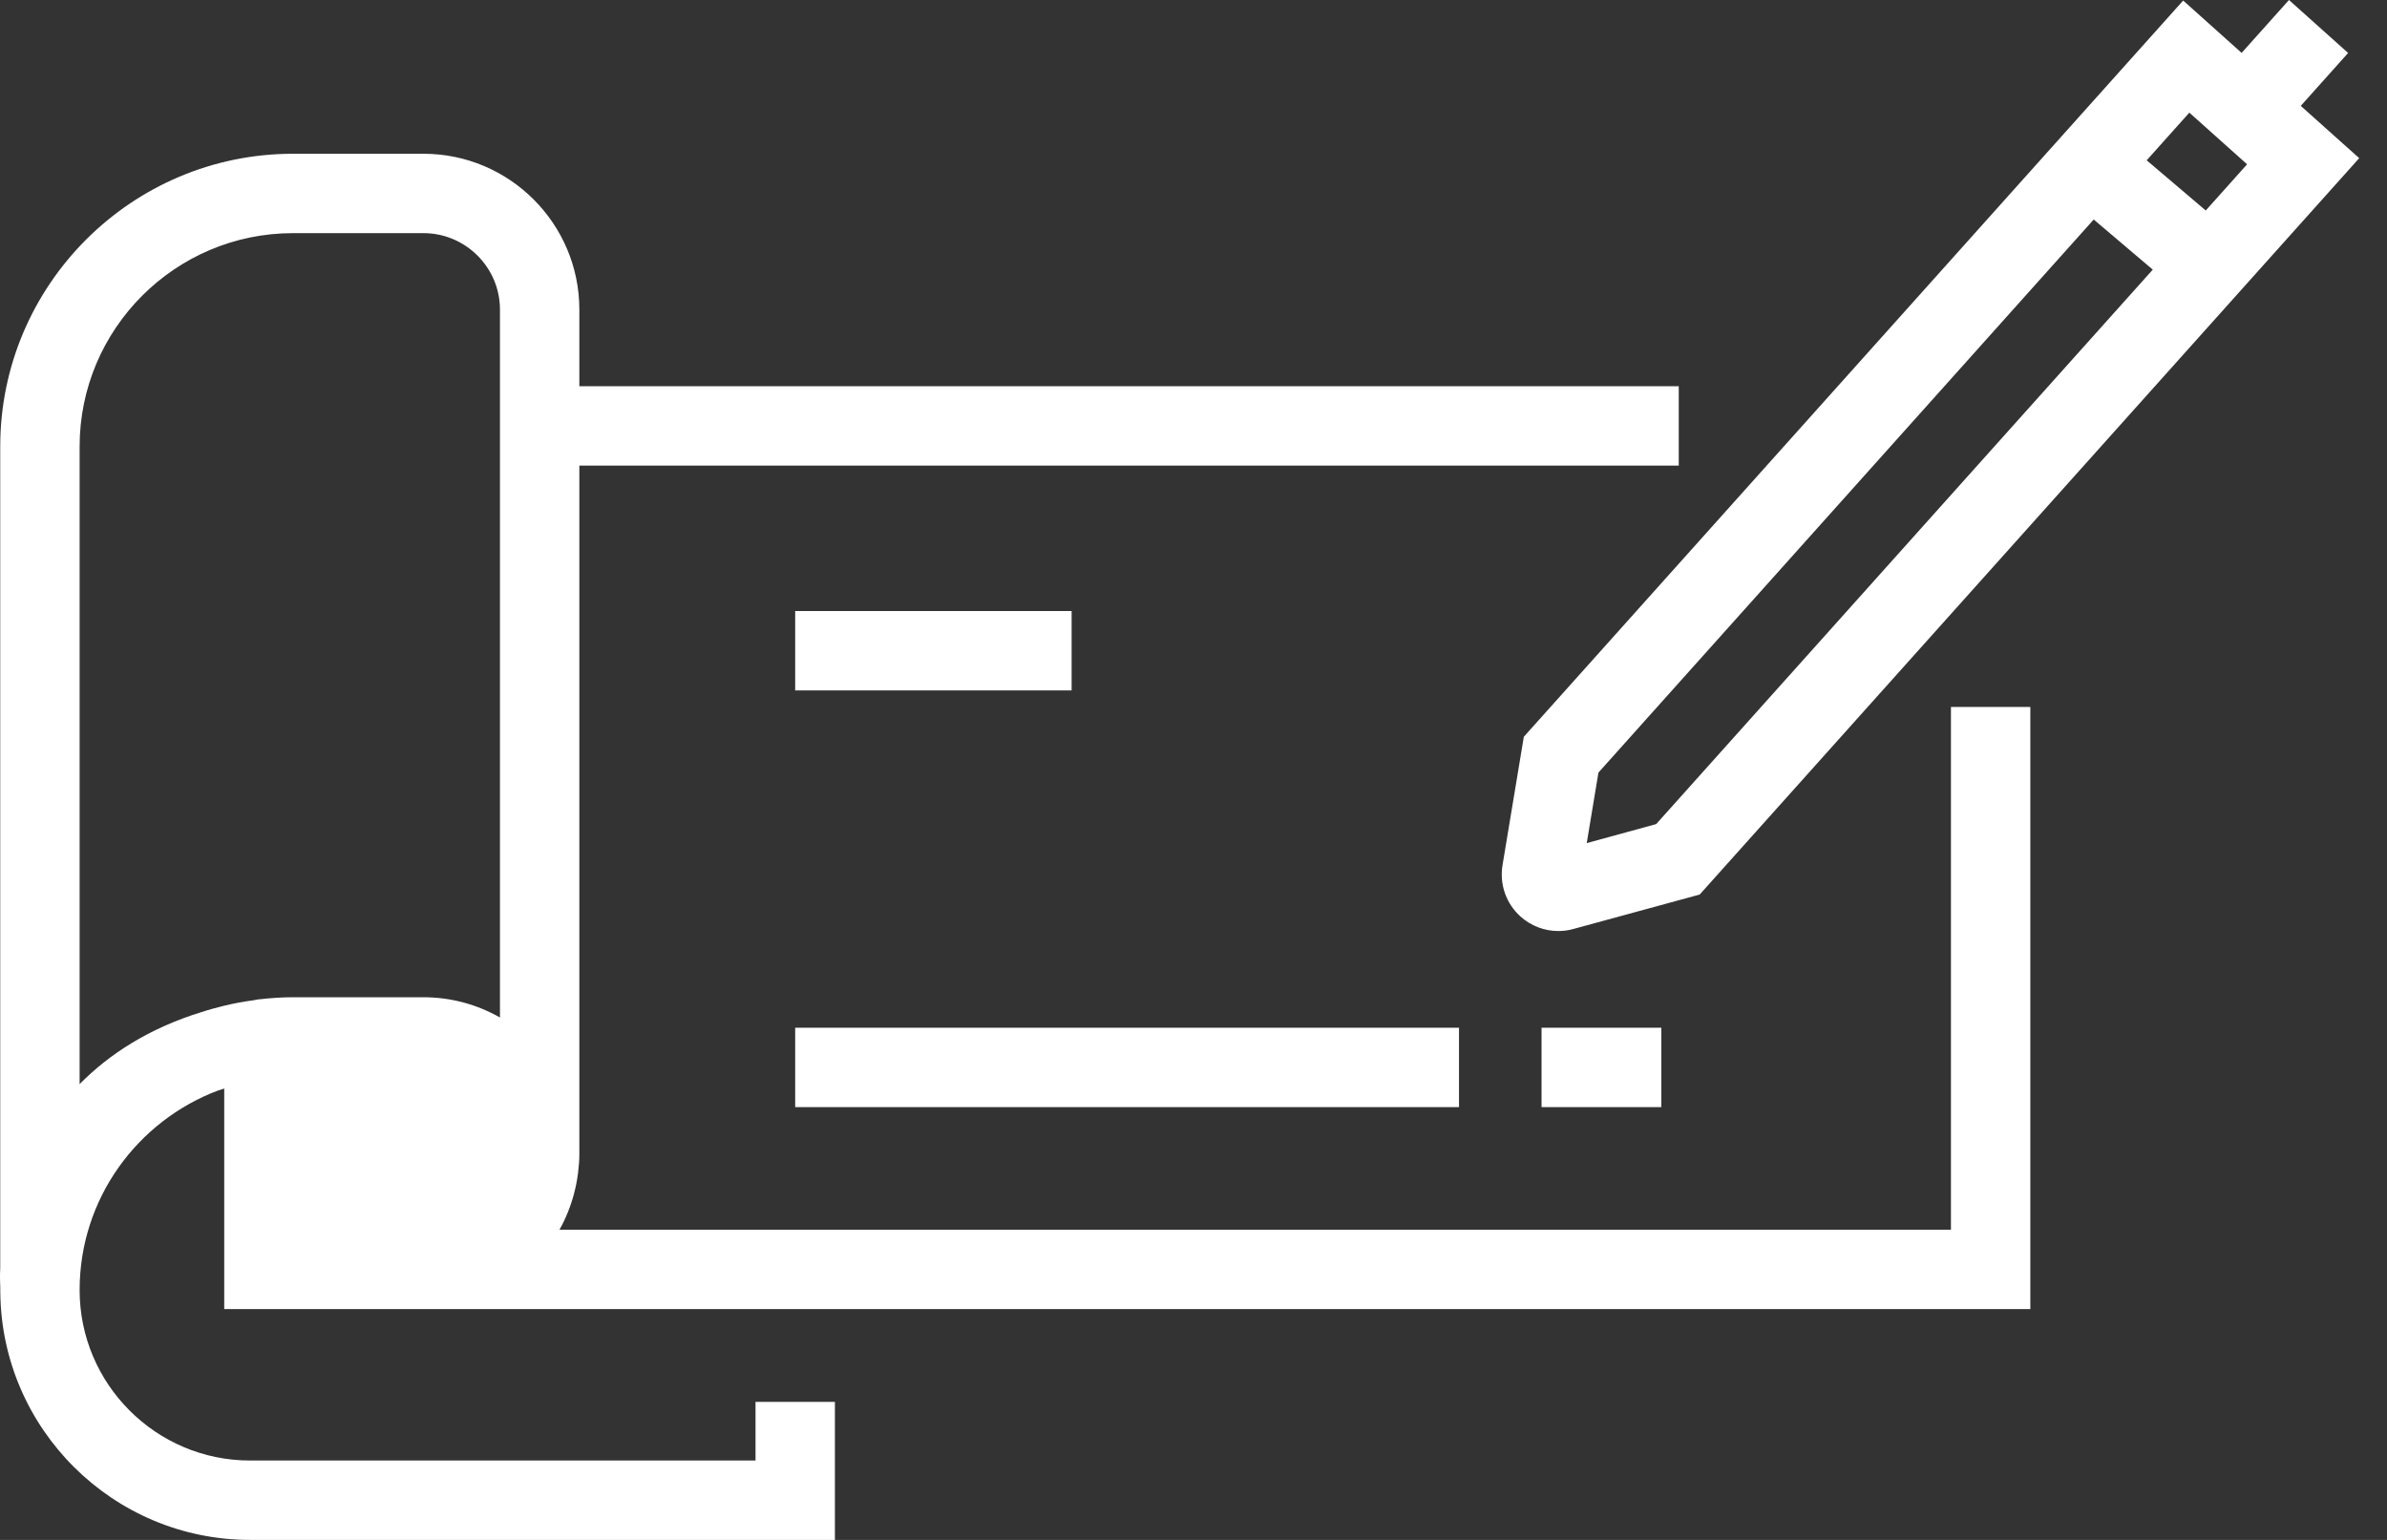 <svg width="31" height="20" viewBox="0 0 31 20" fill="none" xmlns="http://www.w3.org/2000/svg">
<rect x="0" y="0" width="31" height="20" fill="#333333" stroke="none"/>
<path d="M25.337 15.971H10.327H7.266C7.349 15.824 7.412 15.666 7.456 15.499C7.456 15.499 7.456 15.499 7.456 15.498C7.477 15.419 7.493 15.339 7.504 15.256C7.505 15.25 7.506 15.243 7.507 15.236C7.517 15.155 7.524 15.072 7.524 14.988C7.524 14.986 7.524 14.984 7.524 14.982C7.524 14.98 7.524 14.979 7.524 14.977V6.047H21.802V5.016H7.524V4.021C7.524 2.905 6.616 1.997 5.499 1.997H3.805C1.709 1.997 0.003 3.703 0.003 5.799V16.465C-0.002 16.562 -3.32419e-05 16.651 0.004 16.738C0.004 16.743 0.003 16.749 0.003 16.755C0.003 16.761 0.004 16.767 0.004 16.774C0.004 16.777 0.004 16.781 0.004 16.785H0.004C0.021 18.56 1.469 20 3.248 20H10.843V18.207H9.812V18.969H3.248C2.027 18.969 1.034 17.976 1.034 16.755C1.034 15.568 1.785 14.556 2.835 14.162C2.86 14.153 2.887 14.146 2.912 14.138V14.232V17.002H3.428H5.51H10.327H26.368V9.182H25.337V15.971ZM3.376 12.978L3.351 12.98C3.331 12.983 3.314 12.988 3.294 12.991C3.164 13.008 3.037 13.032 2.912 13.062C2.812 13.087 2.713 13.113 2.616 13.145C1.936 13.355 1.42 13.689 1.034 14.08V5.799C1.034 4.271 2.277 3.028 3.805 3.028H5.499C6.047 3.028 6.493 3.474 6.493 4.021V5.016V6.047V13.215C6.199 13.048 5.86 12.952 5.499 12.952H3.943H3.805C3.66 12.952 3.517 12.962 3.376 12.978Z" fill="white"/>
<path d="M13.917 7.936H10.327V8.967H13.917V7.936Z" fill="white"/>
<path d="M18.948 13.348H10.327V14.379H18.948V13.348Z" fill="white"/>
<path d="M21.576 13.348H20.02V14.379H21.576V13.348Z" fill="white"/>
<path d="M19.513 11.238C19.473 11.486 19.559 11.734 19.746 11.903C19.883 12.026 20.058 12.092 20.237 12.092C20.302 12.092 20.367 12.084 20.431 12.066L22.074 11.618L30.639 2.054L29.88 1.375L30.495 0.688L29.727 0L29.112 0.687L28.353 0.007L19.79 9.569L19.513 11.238ZM28.433 1.463L29.183 2.134L28.646 2.734L27.879 2.082L28.433 1.463ZM20.759 10.034L27.191 2.851L27.958 3.502L21.509 10.703L20.607 10.95L20.759 10.034Z" fill="white"/>
</svg>
